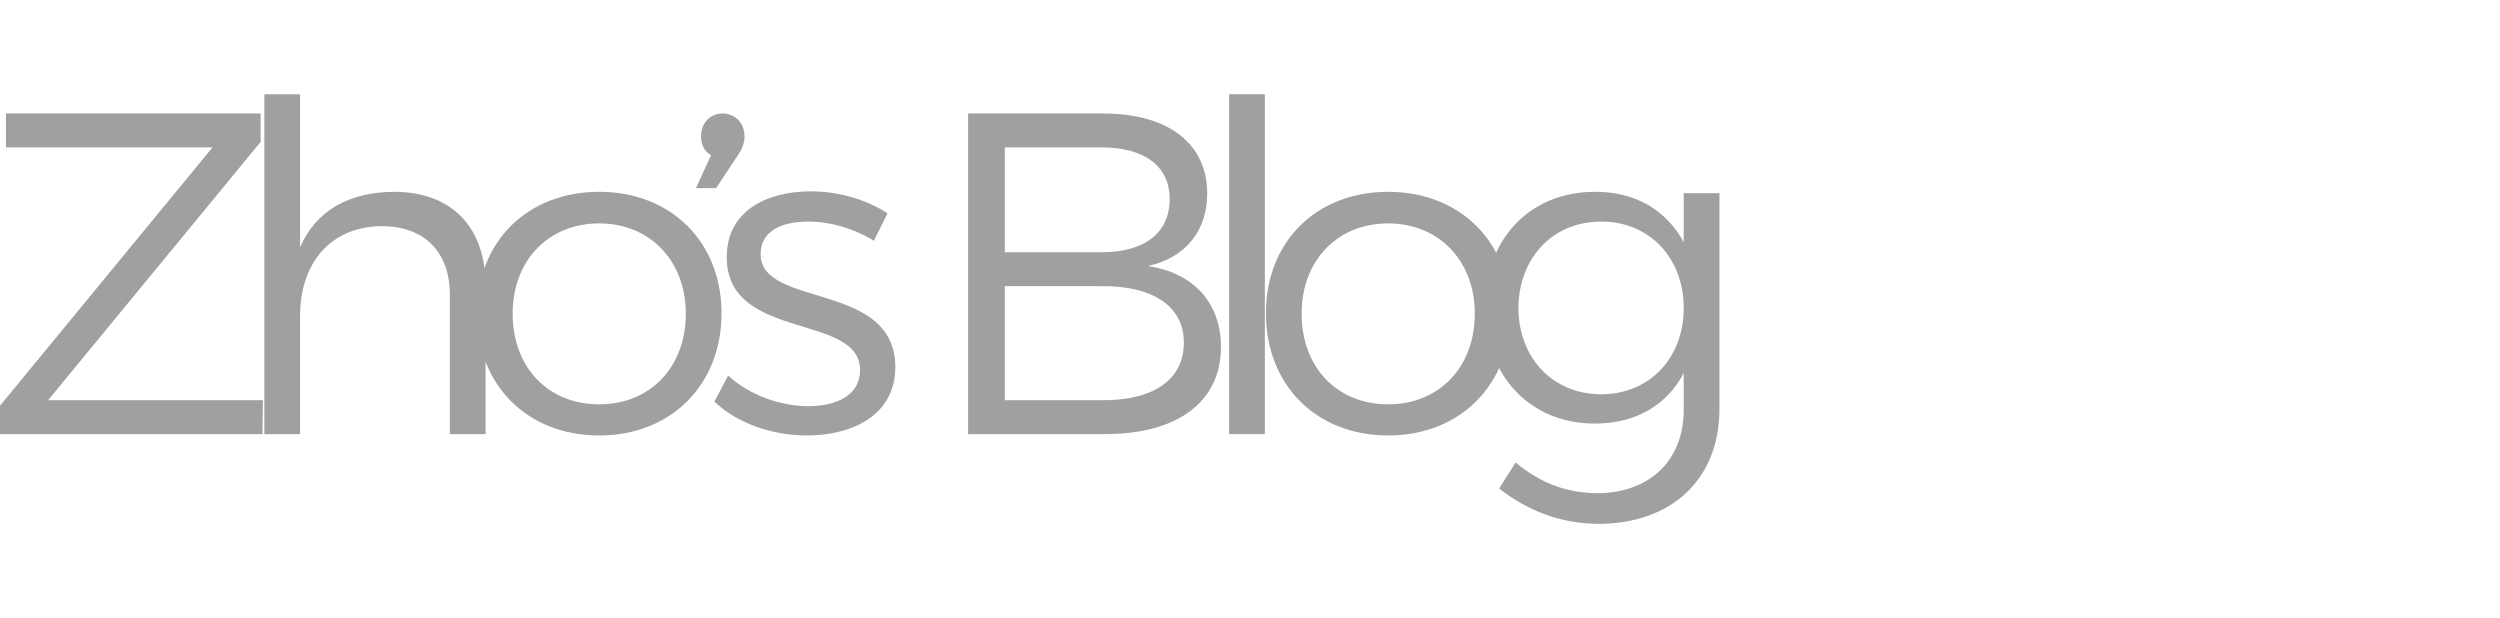 <svg width="182" height="45" viewBox="0 0 182 45" fill="none" xmlns="http://www.w3.org/2000/svg">
<path d="M0.433 8.261H18.974V10.329L3.501 29.136H19.14L19.107 31.603H0V29.536L15.472 10.729H0.433V8.261Z" fill="#A0A0A0"/>
<path d="M28.682 13.963C32.884 13.963 35.351 16.531 35.351 20.799V31.603H32.75V21.466C32.75 18.332 30.883 16.464 27.782 16.464C24.047 16.498 21.846 19.165 21.846 23V31.603H19.245V6.861H21.846V17.998C23.047 15.264 25.448 13.997 28.682 13.963Z" fill="#A0A0A0"/>
<path d="M43.624 13.963C48.826 13.963 52.528 17.598 52.528 22.8C52.528 28.035 48.826 31.703 43.624 31.703C38.389 31.703 34.721 28.035 34.721 22.8C34.721 17.598 38.389 13.963 43.624 13.963ZM43.624 16.264C39.923 16.264 37.322 18.965 37.322 22.833C37.322 26.768 39.923 29.436 43.624 29.436C47.292 29.436 49.927 26.768 49.927 22.833C49.927 18.965 47.292 16.264 43.624 16.264Z" fill="#A0A0A0"/>
<path d="M52.6 8.261C53.467 8.261 54.2 8.895 54.2 9.929C54.2 10.462 54 10.896 53.7 11.329L52.133 13.697H50.666L51.766 11.296C51.266 11.029 51.033 10.495 51.033 9.929C51.033 8.962 51.7 8.261 52.6 8.261Z" fill="#A0A0A0"/>
<path d="M63.613 17.531C62.245 16.664 60.478 16.131 58.844 16.131C56.877 16.131 55.376 16.831 55.376 18.498C55.376 22.466 65.18 20.432 65.18 26.735C65.18 30.169 62.112 31.703 58.744 31.703C56.243 31.703 53.676 30.836 52.008 29.235L53.009 27.335C54.509 28.735 56.777 29.569 58.844 29.569C60.912 29.569 62.579 28.769 62.612 27.001C62.712 22.733 52.875 24.901 52.909 18.698C52.909 15.364 55.81 13.93 59.011 13.93C61.112 13.93 63.146 14.564 64.613 15.531L63.613 17.531Z" fill="#A0A0A0"/>
<path d="M80.316 8.261C85.018 8.261 87.886 10.429 87.886 14.097C87.886 16.831 86.252 18.798 83.551 19.365C86.919 19.866 88.886 22.066 88.886 25.267C88.886 29.235 85.751 31.603 80.45 31.603H70.479V8.261H80.316ZM80.183 18.365C83.317 18.365 85.151 16.965 85.151 14.497C85.151 12.096 83.317 10.729 80.183 10.729H73.147V18.365H80.183ZM80.183 29.136C83.984 29.169 86.185 27.635 86.185 24.934C86.185 22.333 83.984 20.799 80.183 20.832H73.147V29.136H80.183Z" fill="#A0A0A0"/>
<path d="M89.48 6.861H92.081V31.603H89.48V6.861Z" fill="#A0A0A0"/>
<path d="M101.062 13.963C106.264 13.963 109.965 17.598 109.965 22.8C109.965 28.035 106.264 31.703 101.062 31.703C95.826 31.703 92.159 28.035 92.159 22.8C92.159 17.598 95.826 13.963 101.062 13.963ZM101.062 16.264C97.36 16.264 94.759 18.965 94.759 22.833C94.759 26.768 97.36 29.436 101.062 29.436C104.73 29.436 107.364 26.768 107.364 22.833C107.364 18.965 104.73 16.264 101.062 16.264Z" fill="#A0A0A0"/>
<path d="M122.575 14.063H125.176V29.769C125.176 34.904 121.675 38.139 116.339 38.139C113.572 38.105 111.271 37.205 109.137 35.571L110.337 33.67C112.071 35.104 113.905 35.871 116.239 35.905C120.074 35.905 122.575 33.537 122.575 29.836V27.168C121.341 29.502 119.074 30.836 116.106 30.836C111.371 30.836 108.103 27.335 108.103 22.366C108.103 17.431 111.338 13.997 116.039 13.963C119.04 13.93 121.308 15.297 122.575 17.631V14.063ZM116.573 28.702C120.074 28.702 122.575 26.068 122.575 22.433C122.575 18.765 120.074 16.131 116.573 16.131C113.038 16.131 110.571 18.765 110.537 22.433C110.571 26.068 113.038 28.702 116.573 28.702Z" fill="#A0A0A0"/>
</svg>
